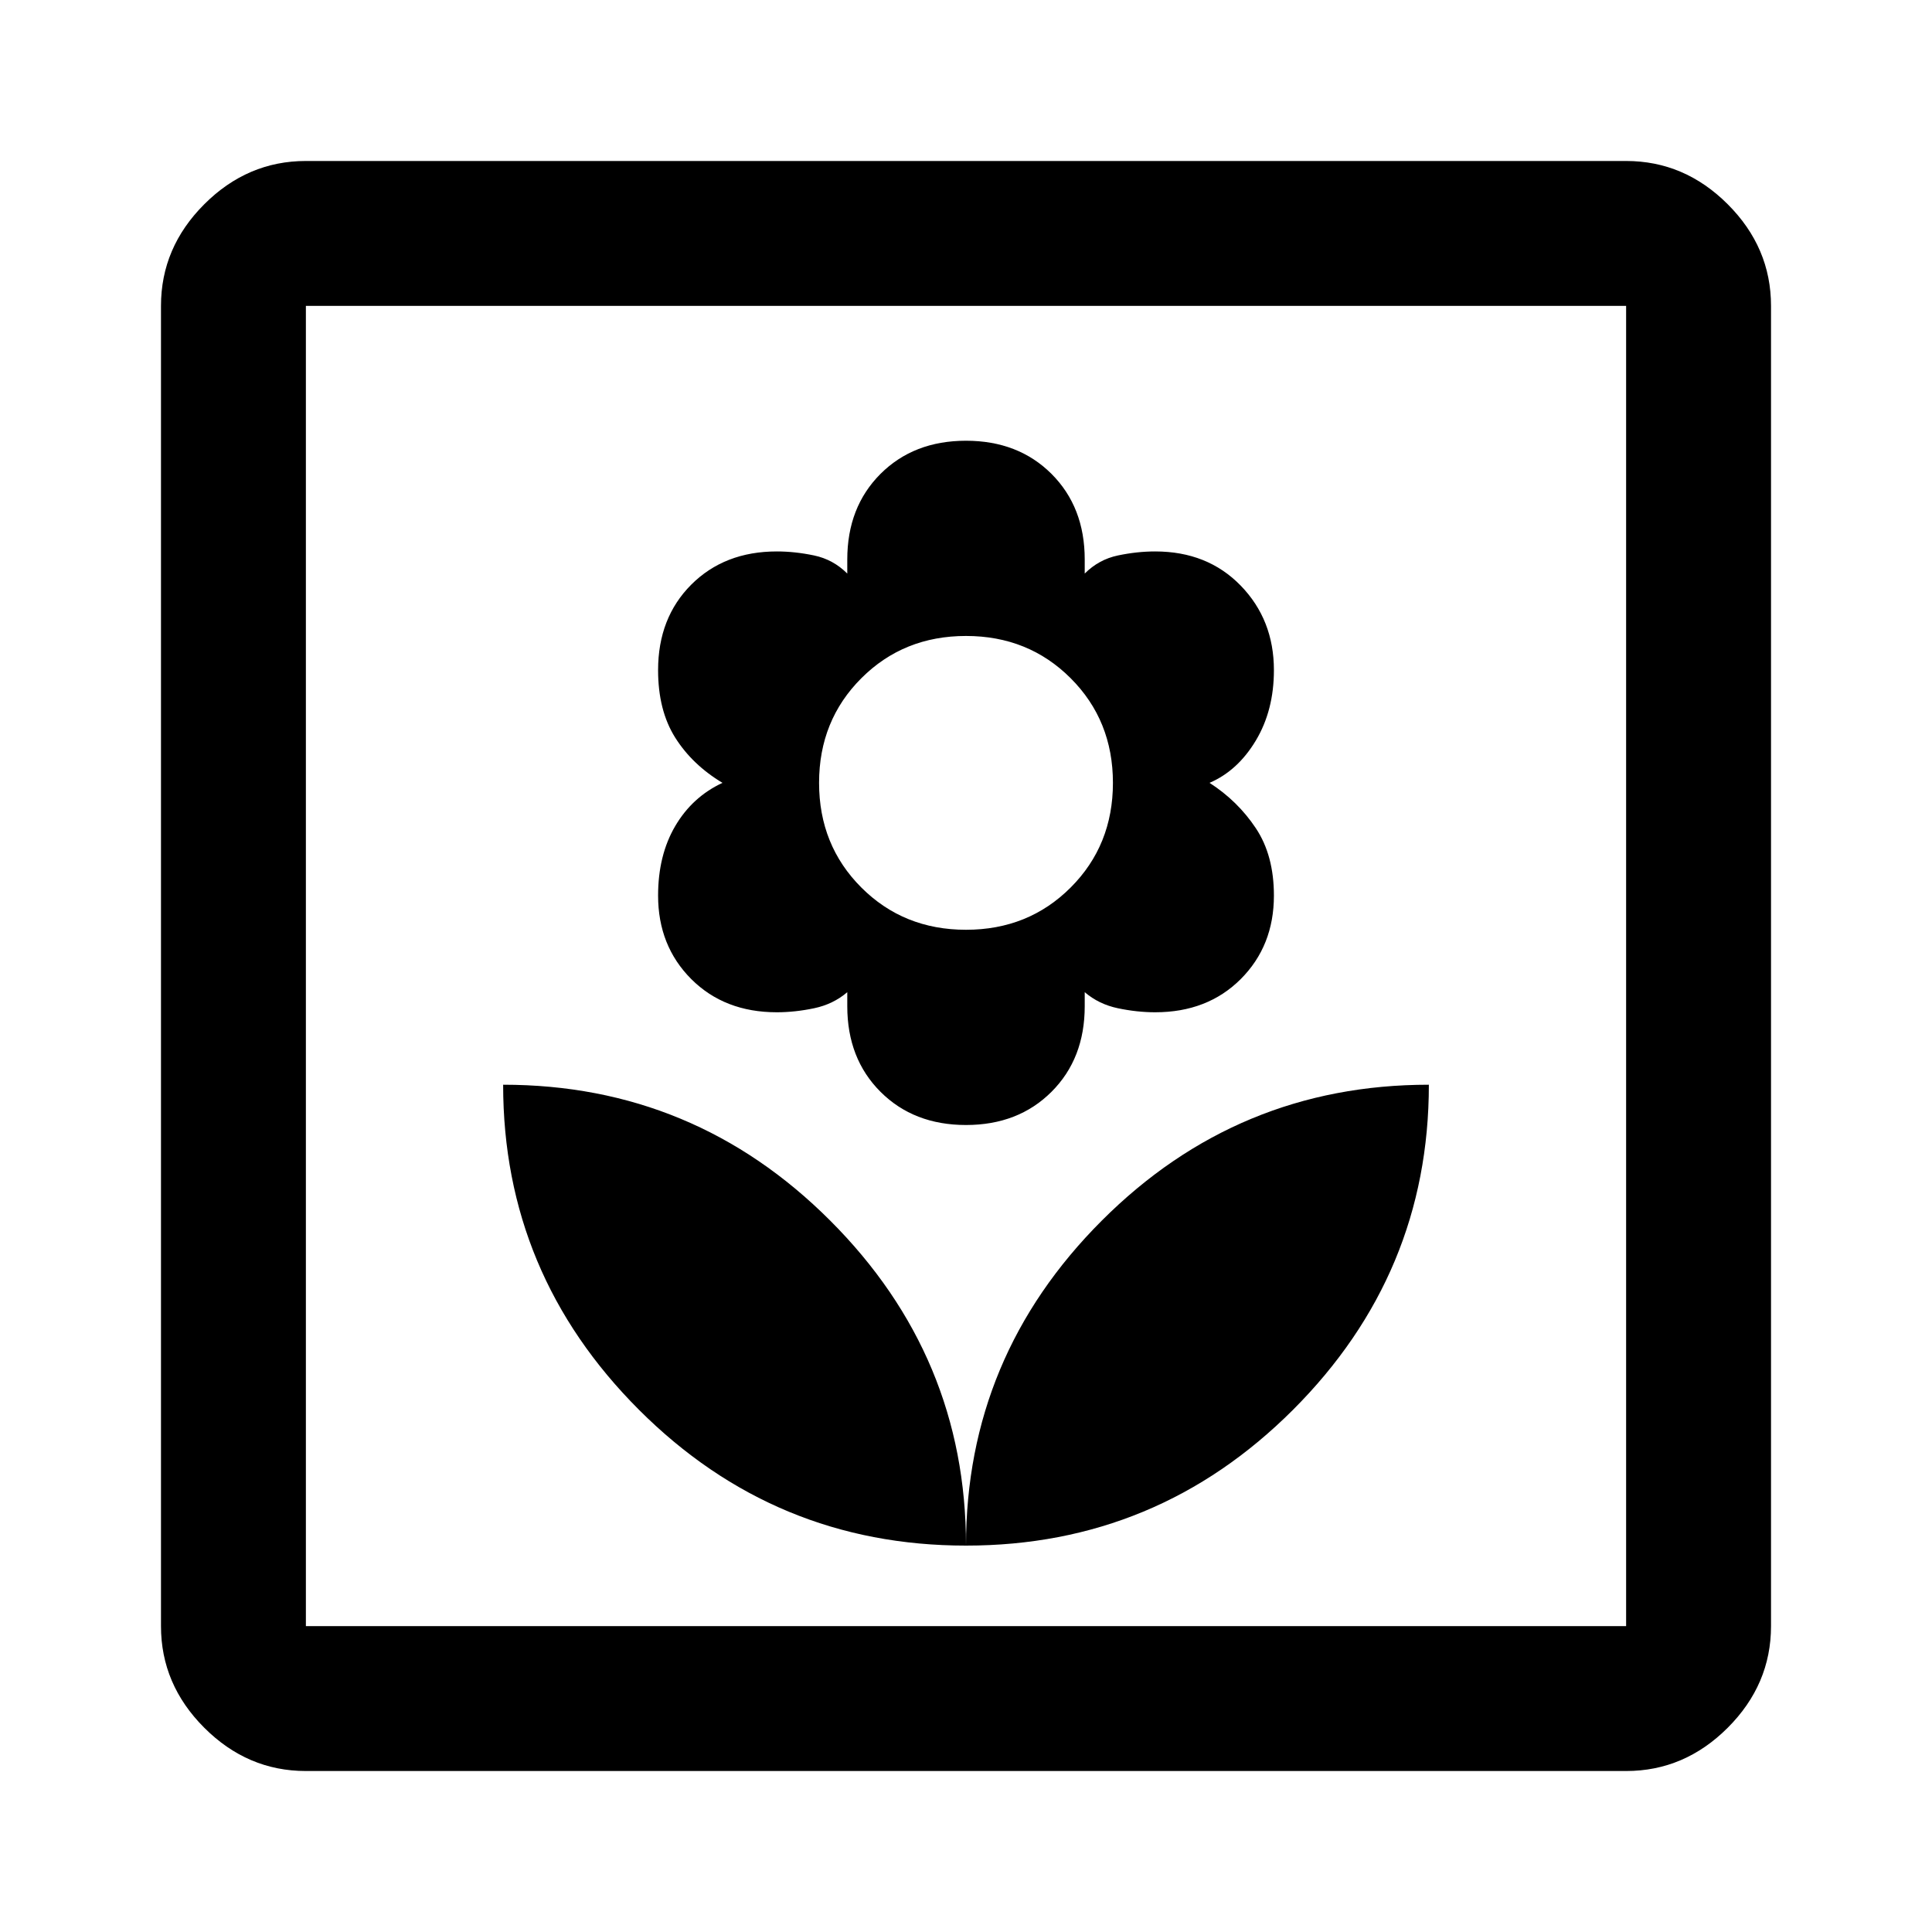 <svg xmlns="http://www.w3.org/2000/svg" height="40" width="40"><path d="M20 32Q23.958 32 26.771 29.188Q29.583 26.375 29.583 22.458Q25.625 22.458 22.812 25.271Q20 28.083 20 32ZM20 32Q20 28.083 17.188 25.271Q14.375 22.458 10.417 22.458Q10.417 26.375 13.229 29.188Q16.042 32 20 32ZM20 23.292Q21.083 23.292 21.771 22.604Q22.458 21.917 22.458 20.833V20.542Q22.75 20.792 23.146 20.875Q23.542 20.958 23.917 20.958Q25 20.958 25.688 20.271Q26.375 19.583 26.375 18.542Q26.375 17.708 26 17.146Q25.625 16.583 25.042 16.208Q25.625 15.958 26 15.333Q26.375 14.708 26.375 13.875Q26.375 12.833 25.688 12.125Q25 11.417 23.917 11.417Q23.542 11.417 23.146 11.5Q22.75 11.583 22.458 11.875V11.583Q22.458 10.5 21.771 9.812Q21.083 9.125 20 9.125Q18.917 9.125 18.229 9.812Q17.542 10.5 17.542 11.583V11.875Q17.25 11.583 16.854 11.5Q16.458 11.417 16.083 11.417Q15 11.417 14.312 12.104Q13.625 12.792 13.625 13.875Q13.625 14.708 13.979 15.271Q14.333 15.833 14.958 16.208Q14.333 16.5 13.979 17.104Q13.625 17.708 13.625 18.542Q13.625 19.583 14.312 20.271Q15 20.958 16.083 20.958Q16.458 20.958 16.854 20.875Q17.25 20.792 17.542 20.542V20.833Q17.542 21.917 18.229 22.604Q18.917 23.292 20 23.292ZM20 19.25Q18.708 19.25 17.833 18.375Q16.958 17.5 16.958 16.208Q16.958 14.917 17.833 14.042Q18.708 13.167 20 13.167Q21.292 13.167 22.167 14.042Q23.042 14.917 23.042 16.208Q23.042 17.5 22.167 18.375Q21.292 19.25 20 19.25ZM6.333 36.667Q5.125 36.667 4.229 35.771Q3.333 34.875 3.333 33.667V6.333Q3.333 5.125 4.229 4.229Q5.125 3.333 6.333 3.333H33.667Q34.875 3.333 35.771 4.229Q36.667 5.125 36.667 6.333V33.667Q36.667 34.875 35.771 35.771Q34.875 36.667 33.667 36.667ZM6.333 33.667H33.667Q33.667 33.667 33.667 33.667Q33.667 33.667 33.667 33.667V6.333Q33.667 6.333 33.667 6.333Q33.667 6.333 33.667 6.333H6.333Q6.333 6.333 6.333 6.333Q6.333 6.333 6.333 6.333V33.667Q6.333 33.667 6.333 33.667Q6.333 33.667 6.333 33.667ZM6.333 33.667Q6.333 33.667 6.333 33.667Q6.333 33.667 6.333 33.667V6.333Q6.333 6.333 6.333 6.333Q6.333 6.333 6.333 6.333Q6.333 6.333 6.333 6.333Q6.333 6.333 6.333 6.333V33.667Q6.333 33.667 6.333 33.667Q6.333 33.667 6.333 33.667Z"/></svg>